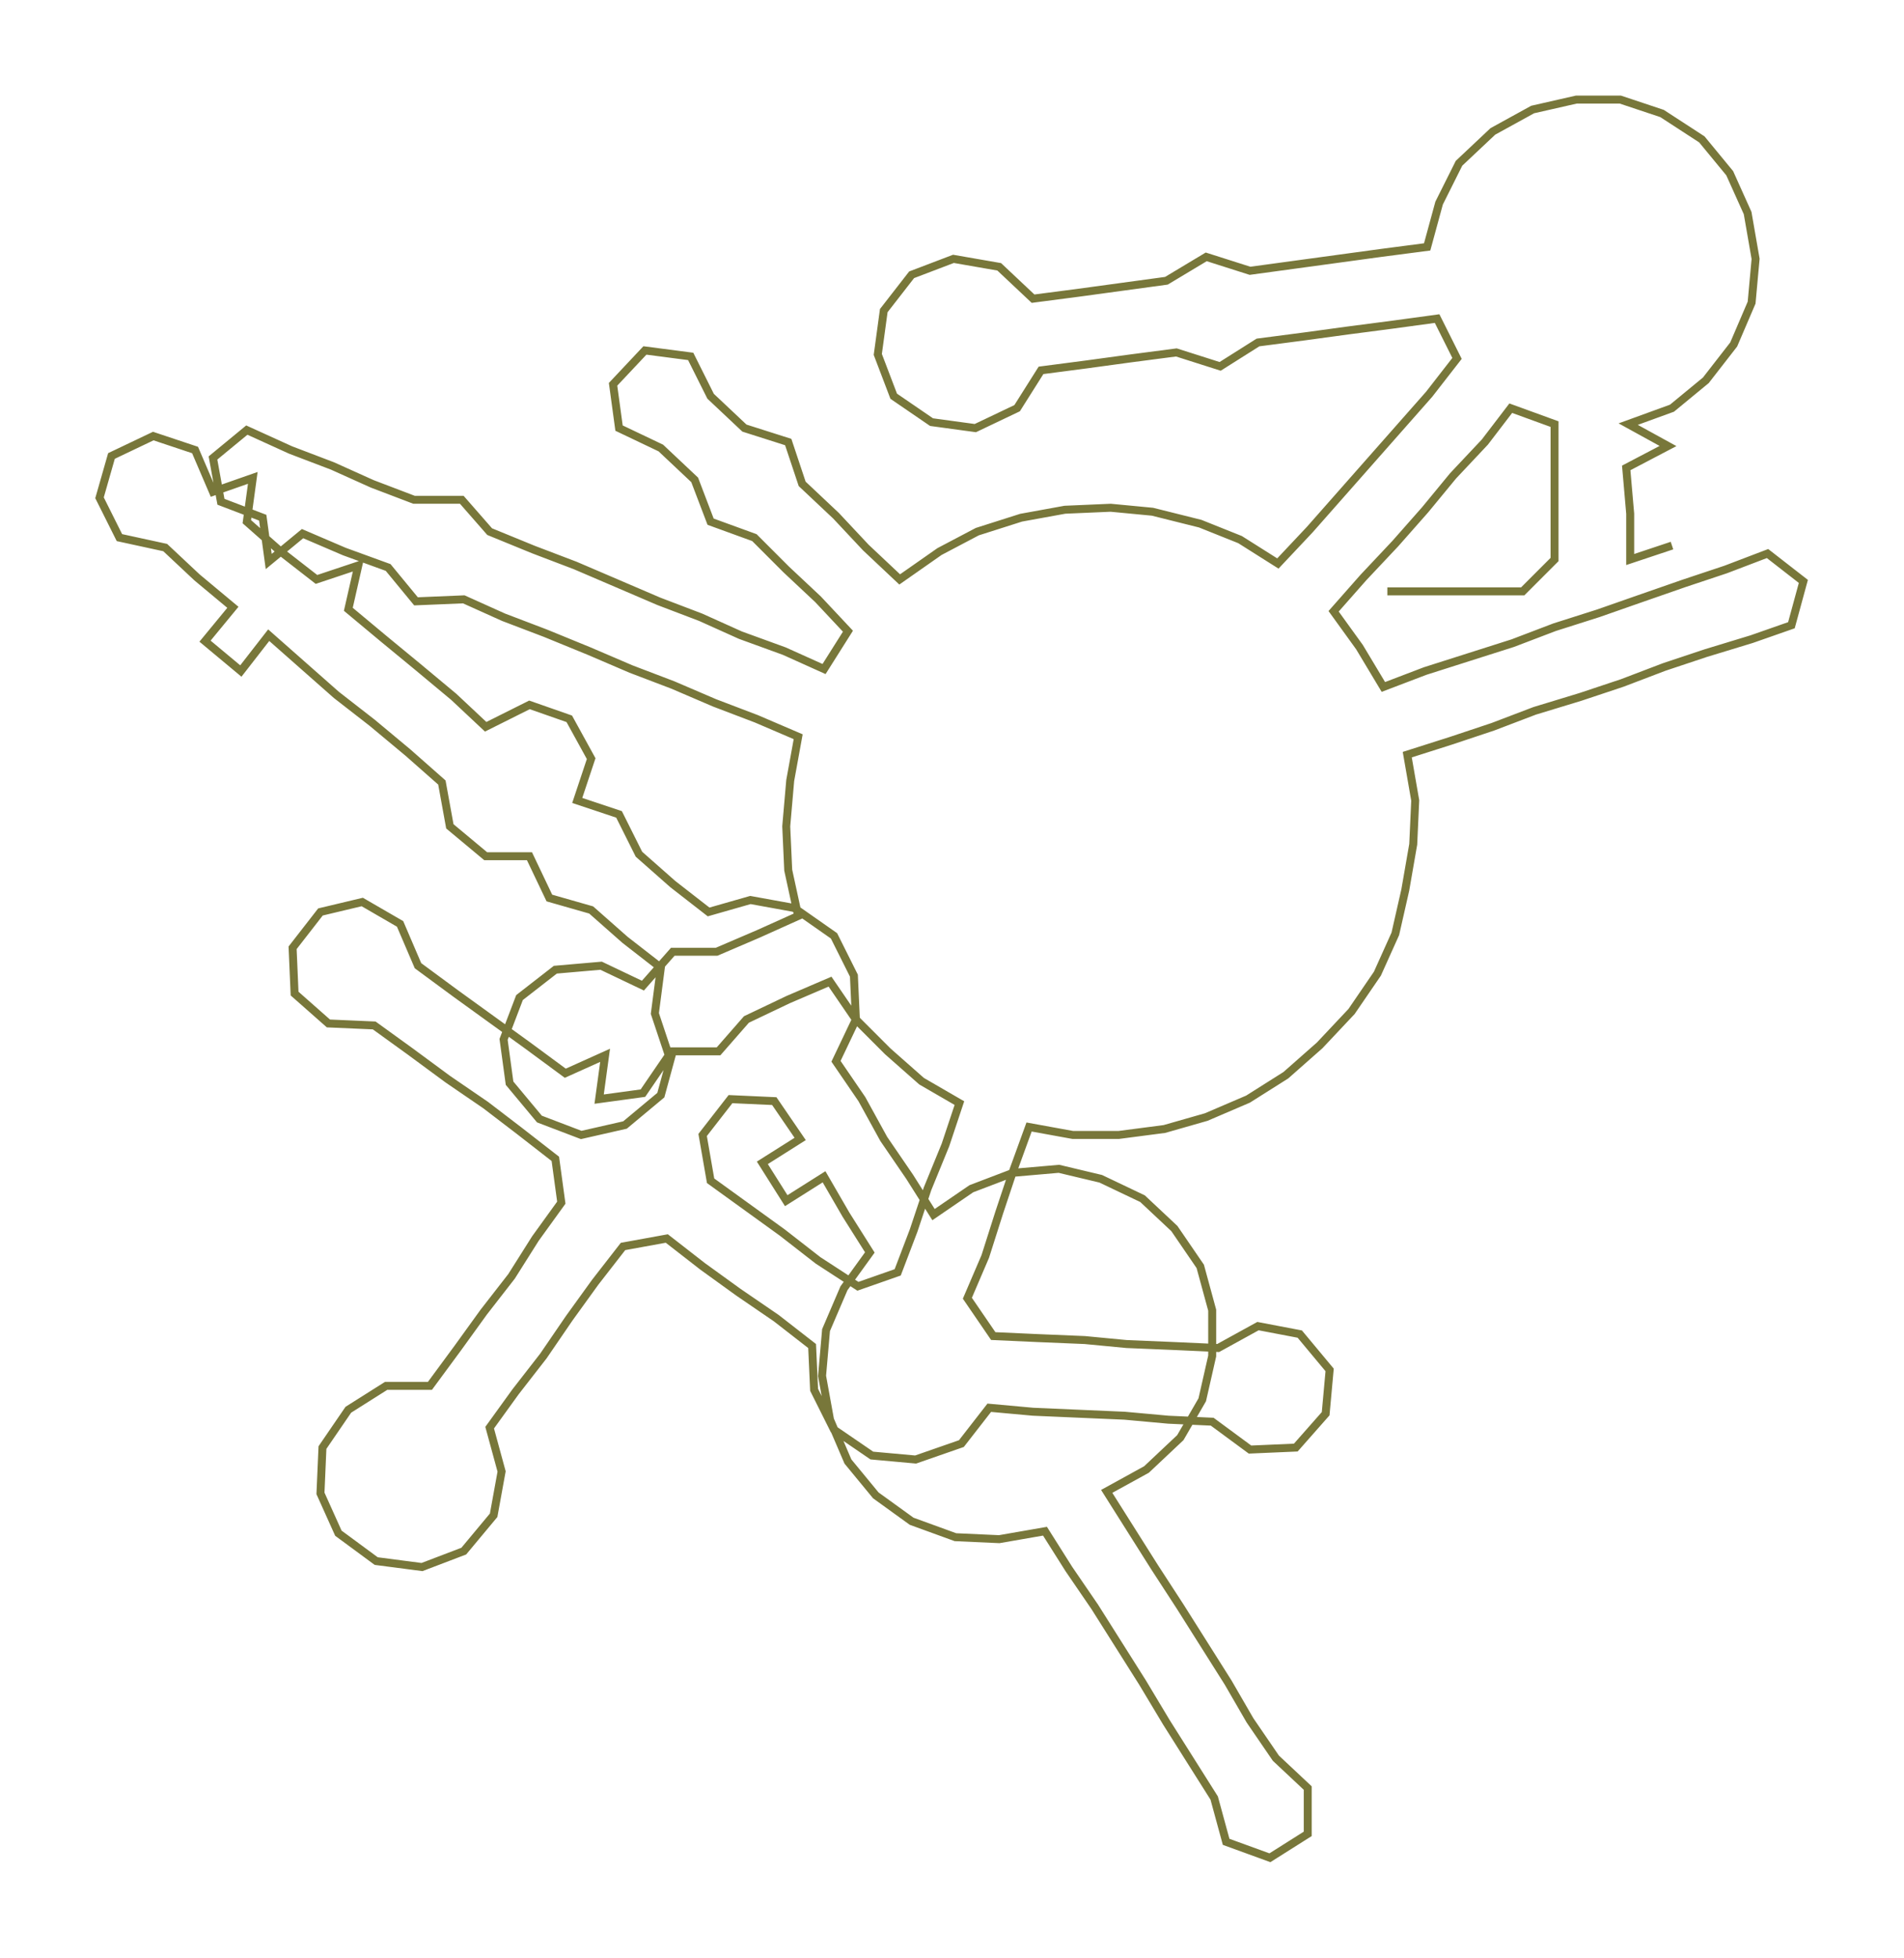<ns0:svg xmlns:ns0="http://www.w3.org/2000/svg" width="291.8px" height="300px" viewBox="0 0 956.56 983.44"><ns0:path style="stroke:#78773a;stroke-width:4px;fill:none;" d="M697 297 L697 297 L720 297 L743 297 L765 297 L781 281 L781 258 L781 235 L781 213 L759 205 L746 222 L730 239 L716 256 L701 273 L685 290 L670 307 L683 325 L695 345 L716 337 L738 330 L760 323 L781 315 L803 308 L823 301 L846 293 L867 286 L888 278 L906 292 L900 314 L880 321 L857 328 L836 335 L815 343 L794 350 L771 357 L750 365 L729 372 L707 379 L711 402 L710 424 L706 447 L701 469 L692 489 L679 508 L663 525 L646 540 L627 552 L606 561 L585 567 L562 570 L539 570 L517 566 L509 588 L502 609 L495 631 L486 652 L499 671 L521 672 L545 673 L566 675 L590 676 L612 677 L632 666 L653 670 L668 688 L666 710 L651 727 L628 728 L609 714 L587 713 L565 711 L542 710 L519 709 L497 707 L483 725 L460 733 L438 731 L419 718 L409 698 L408 676 L390 662 L371 649 L353 636 L335 622 L313 626 L299 644 L286 662 L273 681 L259 699 L246 717 L252 739 L248 761 L233 779 L212 787 L189 784 L170 770 L161 750 L162 727 L175 708 L194 696 L216 696 L230 677 L243 659 L257 641 L269 622 L282 604 L279 582 L261 568 L244 555 L225 542 L206 528 L188 515 L165 514 L148 499 L147 476 L161 458 L182 453 L201 464 L210 485 L229 499 L247 512 L265 525 L284 539 L304 530 L301 552 L323 549 L336 530 L329 509 L332 486 L314 472 L297 457 L276 451 L266 430 L244 430 L226 415 L222 393 L205 378 L187 363 L169 349 L152 334 L135 319 L121 337 L103 322 L117 305 L99 290 L83 275 L60 270 L50 250 L56 229 L77 219 L98 226 L107 247 L127 240 L124 262 L141 277 L159 291 L180 284 L175 306 L193 321 L210 335 L228 350 L244 365 L266 354 L286 361 L297 381 L290 402 L311 409 L321 429 L338 444 L356 458 L377 452 L399 456 L419 470 L429 490 L430 512 L420 533 L433 552 L444 572 L457 591 L469 610 L488 597 L509 589 L532 587 L553 592 L574 602 L590 617 L603 636 L609 658 L609 681 L604 703 L593 722 L576 738 L556 749 L568 768 L580 787 L593 807 L605 826 L617 845 L628 864 L641 883 L657 898 L657 921 L638 933 L616 925 L610 903 L598 884 L586 865 L574 845 L562 826 L550 807 L537 788 L525 769 L502 773 L480 772 L458 764 L440 751 L426 734 L417 713 L413 691 L415 668 L424 647 L437 629 L425 610 L414 591 L395 603 L383 584 L402 572 L389 553 L367 552 L353 570 L357 593 L375 606 L393 619 L411 633 L431 646 L451 639 L459 618 L466 597 L475 575 L482 554 L463 543 L446 528 L430 512 L417 493 L396 502 L375 512 L361 528 L338 528 L332 550 L314 565 L292 570 L271 562 L256 544 L253 522 L261 501 L279 487 L302 485 L323 495 L338 478 L360 478 L381 469 L401 460 L396 437 L395 415 L397 392 L401 370 L380 361 L359 353 L338 344 L317 336 L296 327 L274 318 L253 310 L233 301 L209 302 L195 285 L173 277 L152 268 L135 282 L132 260 L111 252 L107 230 L124 216 L146 226 L167 234 L187 243 L208 251 L232 251 L246 267 L268 276 L289 284 L310 293 L331 302 L352 310 L372 319 L394 327 L414 336 L426 317 L411 301 L395 286 L379 270 L357 262 L349 241 L332 225 L311 215 L308 193 L324 176 L347 179 L357 199 L374 215 L396 222 L403 243 L420 259 L435 275 L452 291 L472 277 L491 267 L513 260 L535 256 L558 255 L579 257 L603 263 L623 271 L642 283 L658 266 L673 249 L688 232 L703 215 L718 198 L732 180 L722 160 L700 163 L677 166 L655 169 L632 172 L613 184 L591 177 L568 180 L546 183 L523 186 L511 205 L490 215 L468 212 L449 199 L441 178 L444 156 L458 138 L479 130 L502 134 L519 150 L542 147 L564 144 L586 141 L606 129 L628 136 L650 133 L672 130 L694 127 L717 124 L723 102 L733 82 L750 66 L770 55 L792 50 L814 50 L835 57 L855 70 L869 87 L878 107 L882 130 L880 152 L871 173 L857 191 L840 205 L818 213 L838 224 L817 235 L819 258 L819 281 L840 274" /></ns0:svg>